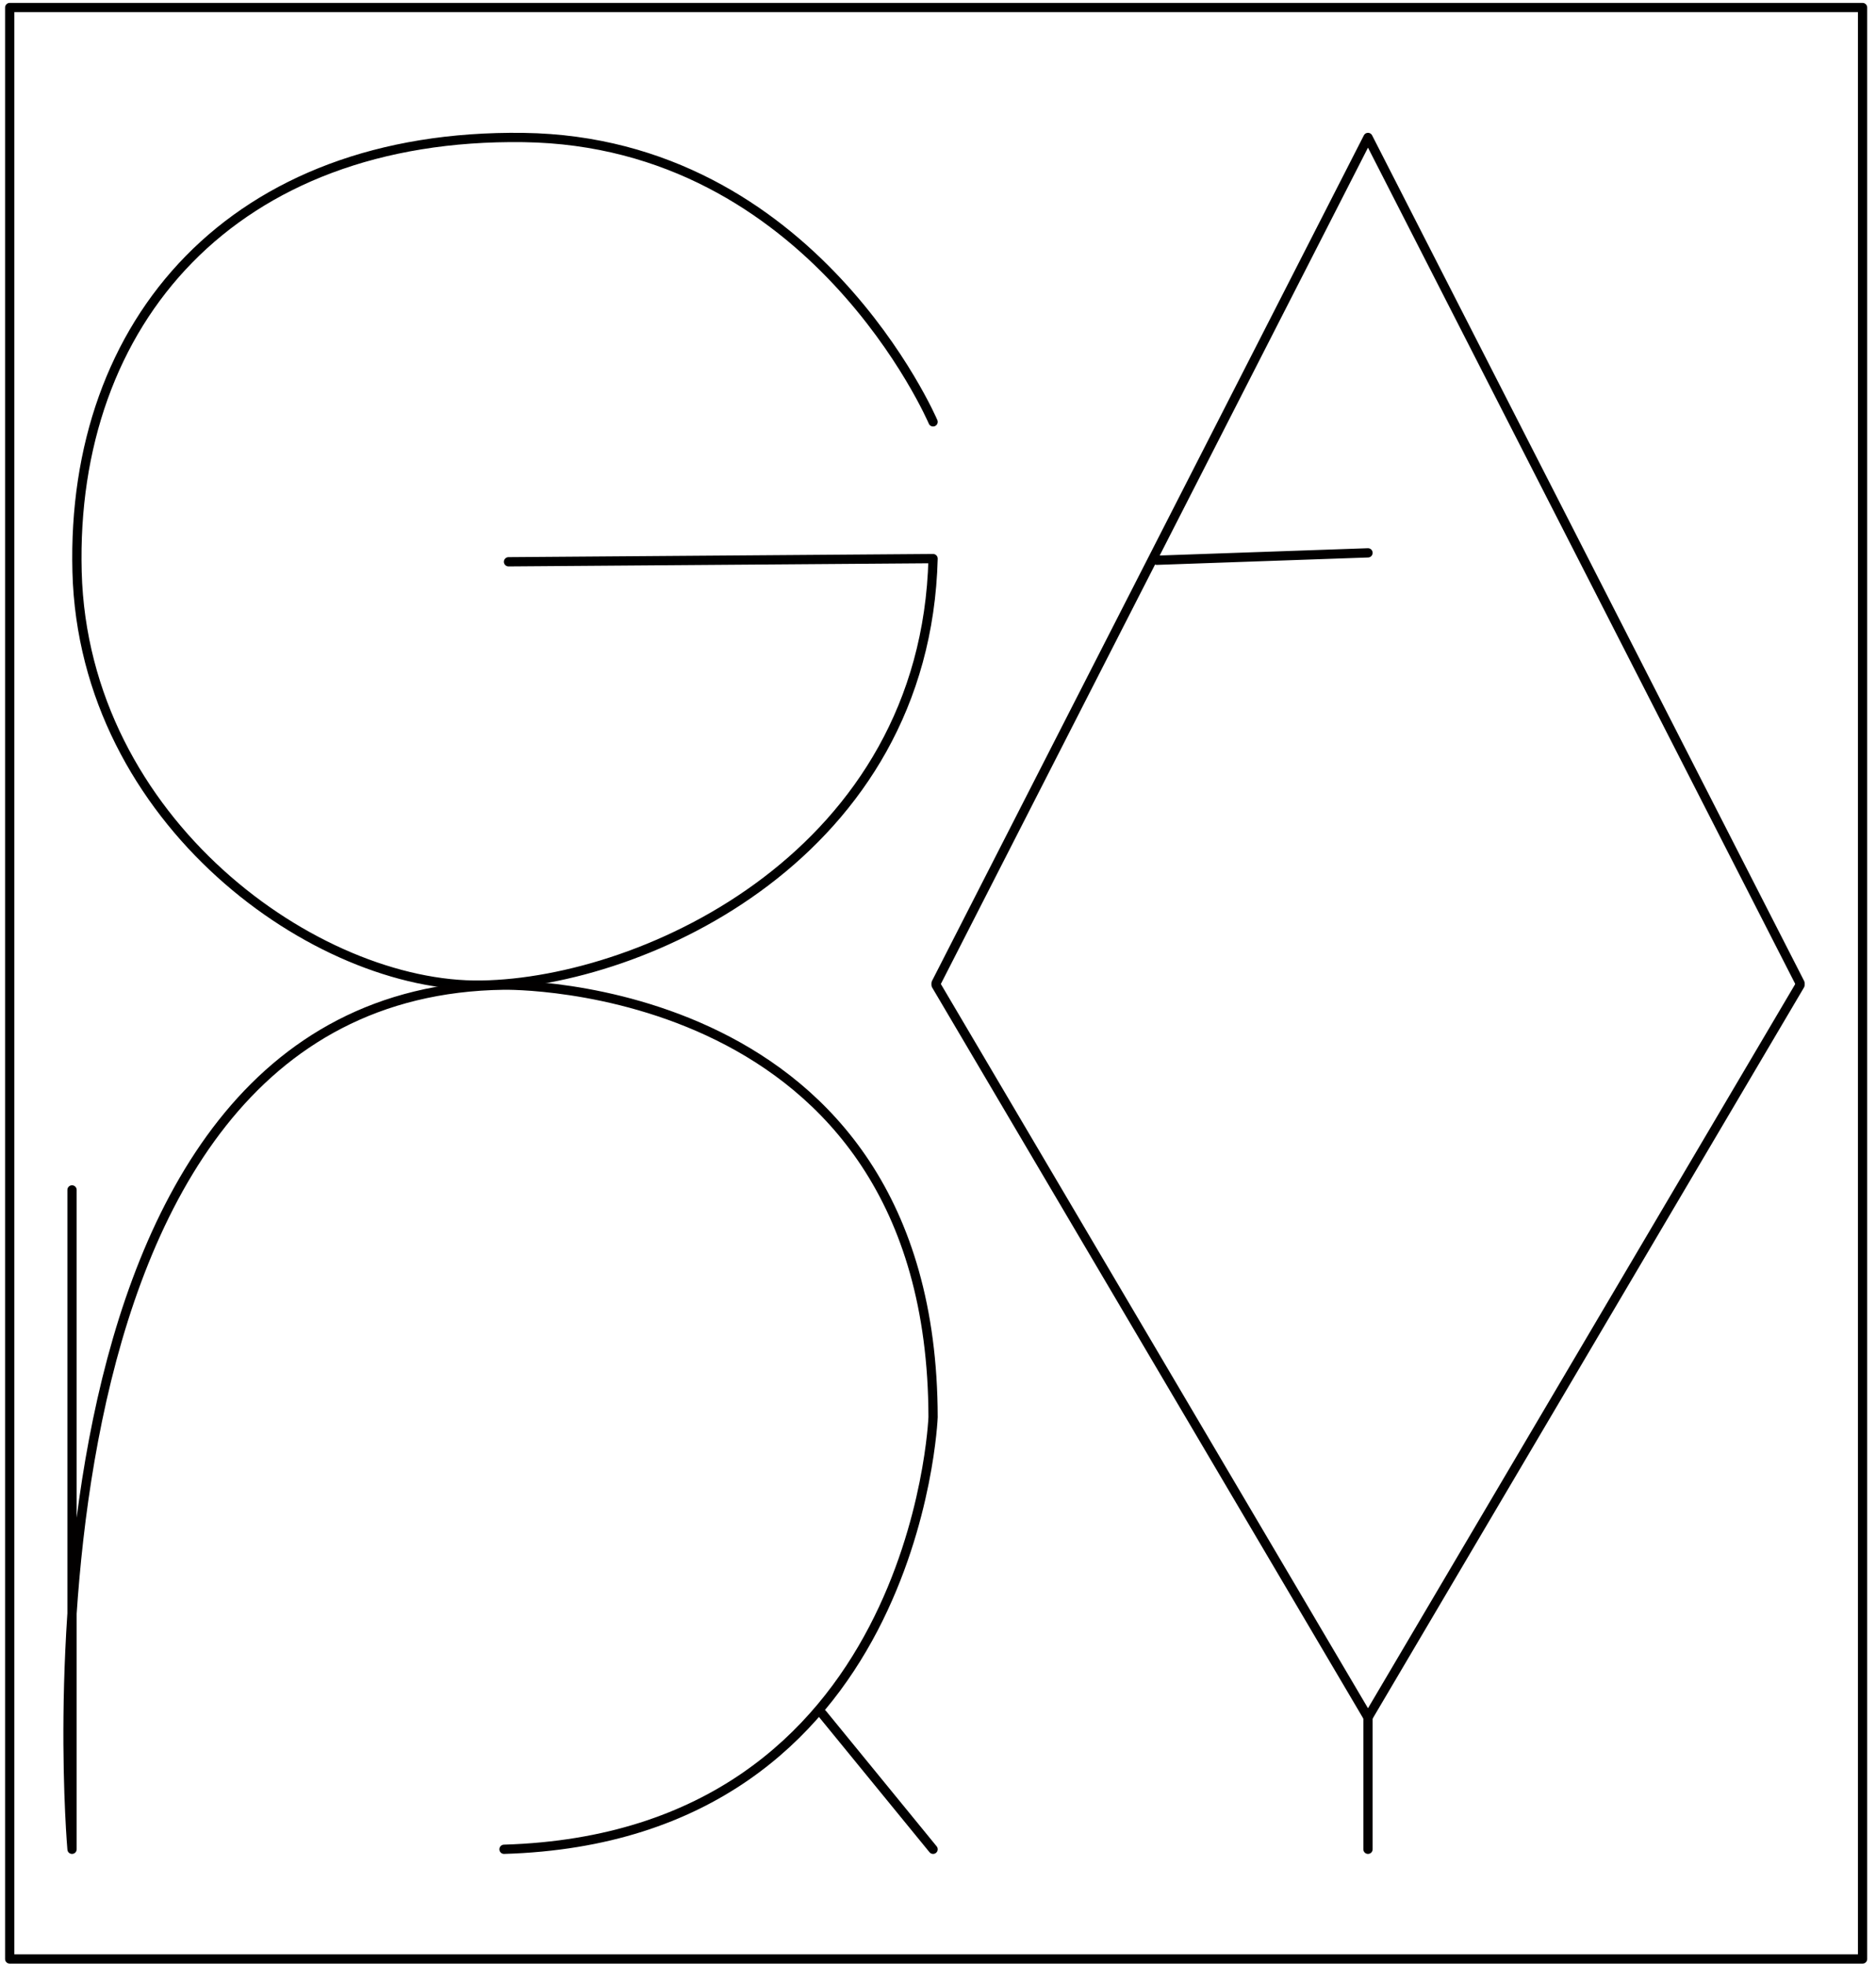 <svg xmlns="http://www.w3.org/2000/svg" clip-rule="evenodd" fill-rule="evenodd" stroke-linecap="round" stroke-linejoin="round" stroke-miterlimit="1.5" viewBox="108 64 506 530">
	<g fill="none">
		<g stroke-width="2.5">
		<path d="m359.672 177.746s-32.285-75.595-110.479-76.667c-78.195-1.072-122.177 49.533-120.408 117.071 1.768 67.537 64.731 112.195 109.084 111.467 44.353-.727 119.762-35.575 121.803-115.001l-114.514.856" stroke="#000"/>
		<path d="m360.496 329.054 116.482-227.992 116.518 227.992" stroke="#020000"/>
		<path d="m420.01 215.058 56.968-1.993" stroke="#020000"/>
		<path d="m127.426 384.834v177.783s-20.434-231.18 116.517-233c0 0 115.535-2.199 115.729 116.483 0 0-4.33 113.216-115.729 116.517" stroke="#020000"/>
		<path d="m329.854 526.144 29.818 36.473" stroke="#020000"/>
		<path d="m360.496 329.617 116.482 197.431 116.518-197.431" stroke="#020000"/>
		<path d="m476.978 562.617v-35.569" stroke="#020000"/>
	</g>
	<path d="m110.62 66.032h499.756v526.165h-499.756z" stroke="#000" stroke-width="2.5"/>
</g></svg>